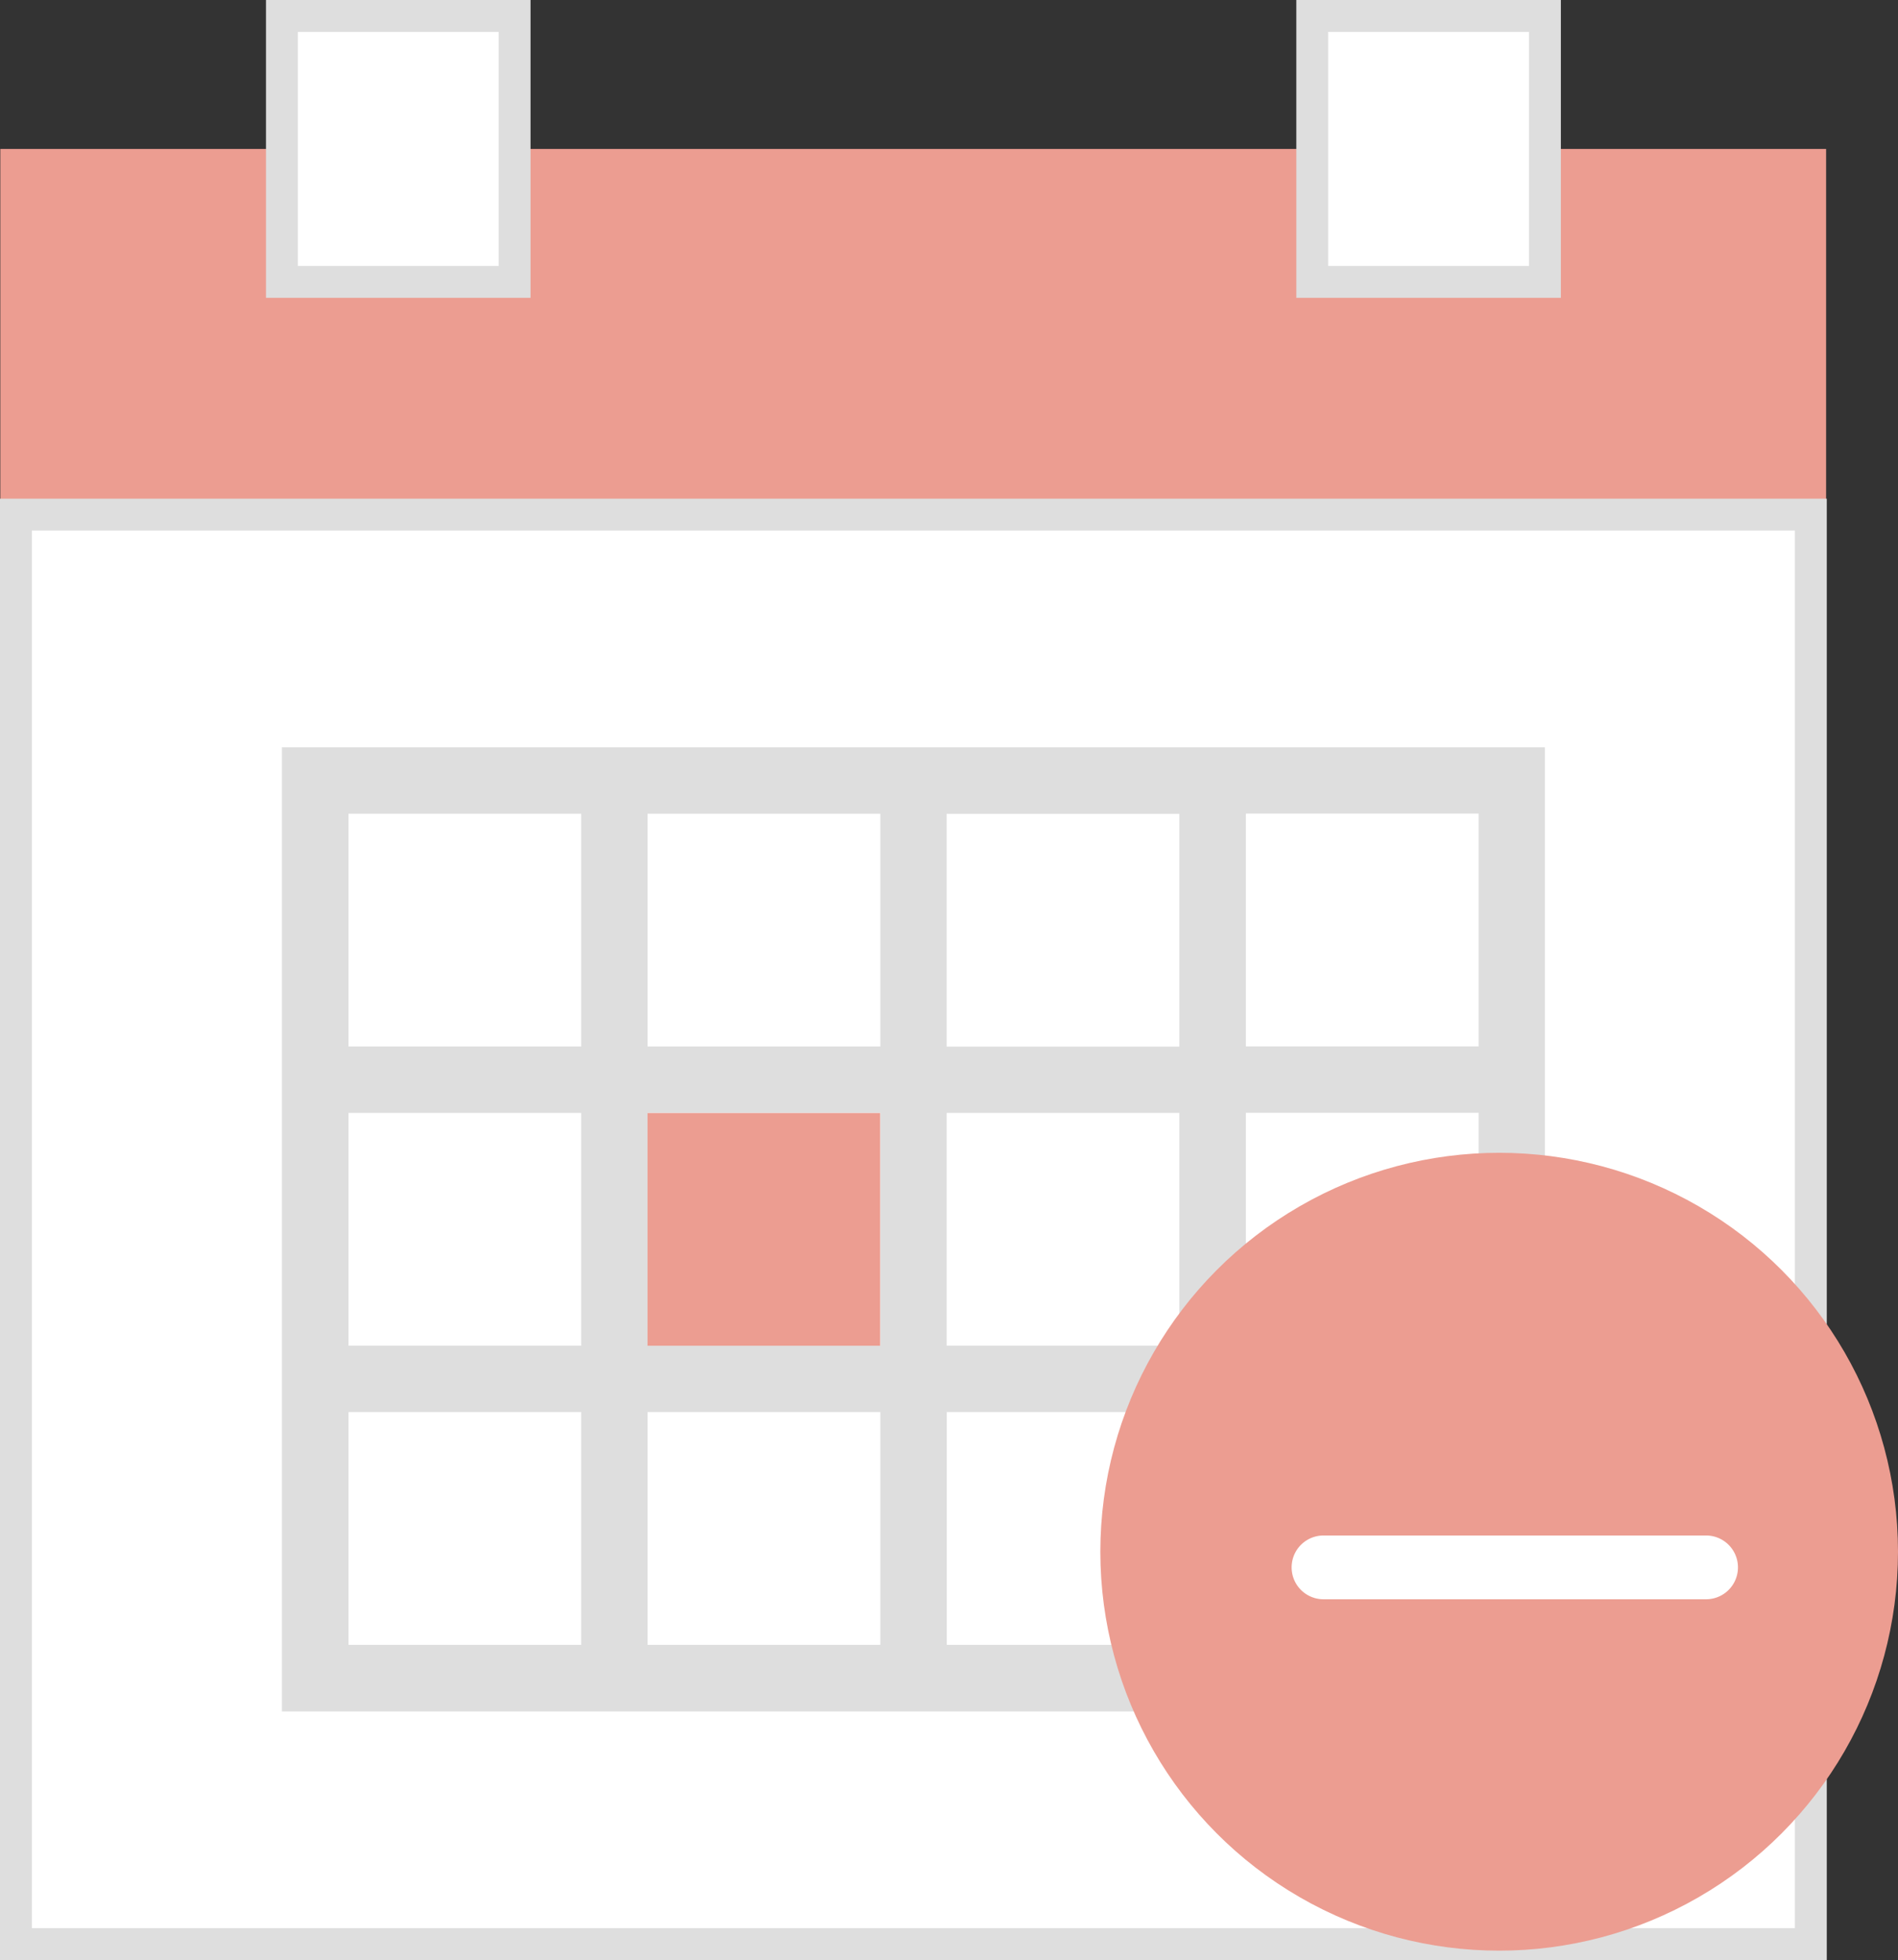 <svg xmlns="http://www.w3.org/2000/svg" viewBox="0 0 59.534 61.466">
    <rect x="0" y="0" width="59.534" height="61.466" fill="#333333" stroke="none"/>
    <defs>
        <style>
            .cls-1{fill:#ec9d91}.cls-2,.cls-4{fill:#fff}.cls-2{stroke:#dedede}.cls-3{fill:#dedede}
        </style>
    </defs>
    <g id="calendar" transform="translate(.503 .5)">
        <g id="Group_31" data-name="Group 31">
            <path id="Path_502" data-name="Path 502" class="cls-1" d="M49.285 4v4.17h-7.424V4H16.408v4.17H8.984V4H.5v11.468h57.269V4z" transform="translate(-.993 .17)"/>
            <path id="Path_503" data-name="Path 503" class="cls-2" d="M8.841 15H.5v44.828h56.3V15H8.841z" transform="translate(-.503 .638)"/>
            <path id="Path_504" data-name="Path 504" class="cls-3" d="M38.733 22H8.5v30.233h39.615V22zm-9.383 2.085h7.3v7.3h-7.3zm7.3 16.68h-7.3v-7.3h7.3zm-16.68-7.3h7.3v7.3h-7.3zm0-9.383h7.3v7.3h-7.3zm-9.383 0h7.3v7.3h-7.3zm0 9.383h7.3v7.3h-7.3zm7.3 16.68h-7.3v-7.3h7.3zm9.383 0h-7.3v-7.3h7.3zm9.383 0h-7.3v-7.3h7.3zm9.383 0h-7.3v-7.3h7.3zm0-9.383h-7.3v-7.3h7.3zm-7.3-9.383v-7.3h7.3v7.3z" transform="translate(-.16 .935)"/>
            <path id="Rectangle_29" data-name="Rectangle 29" class="cls-2" transform="translate(8.34)" d="M0 0h7.298v8.34H0z"/>
            <path id="Rectangle_30" data-name="Rectangle 30" class="cls-2" transform="translate(40.658)" d="M0 0h7.298v8.34H0z"/>
            <path id="Rectangle_31" data-name="Rectangle 31" class="cls-1" transform="translate(19.808 34.403)" d="M0 0h7.298v7.298H0z"/>
        </g>
        <g id="Group_32" data-name="Group 32" transform="translate(34.403 35.221)">
            <circle id="Ellipse_10" data-name="Ellipse 10" class="cls-1" cx="12.51" cy="12.51" r="12.51" transform="translate(-.392 .429)"/>
        </g>
        <path id="Path_12315" data-name="Path 12315" class="cls-4" d="M52 46H40a1 1 0 0 1 0-2h12a1 1 0 0 1 0 2z" transform="translate(1.011 3.651)"/>
    </g>
</svg>
